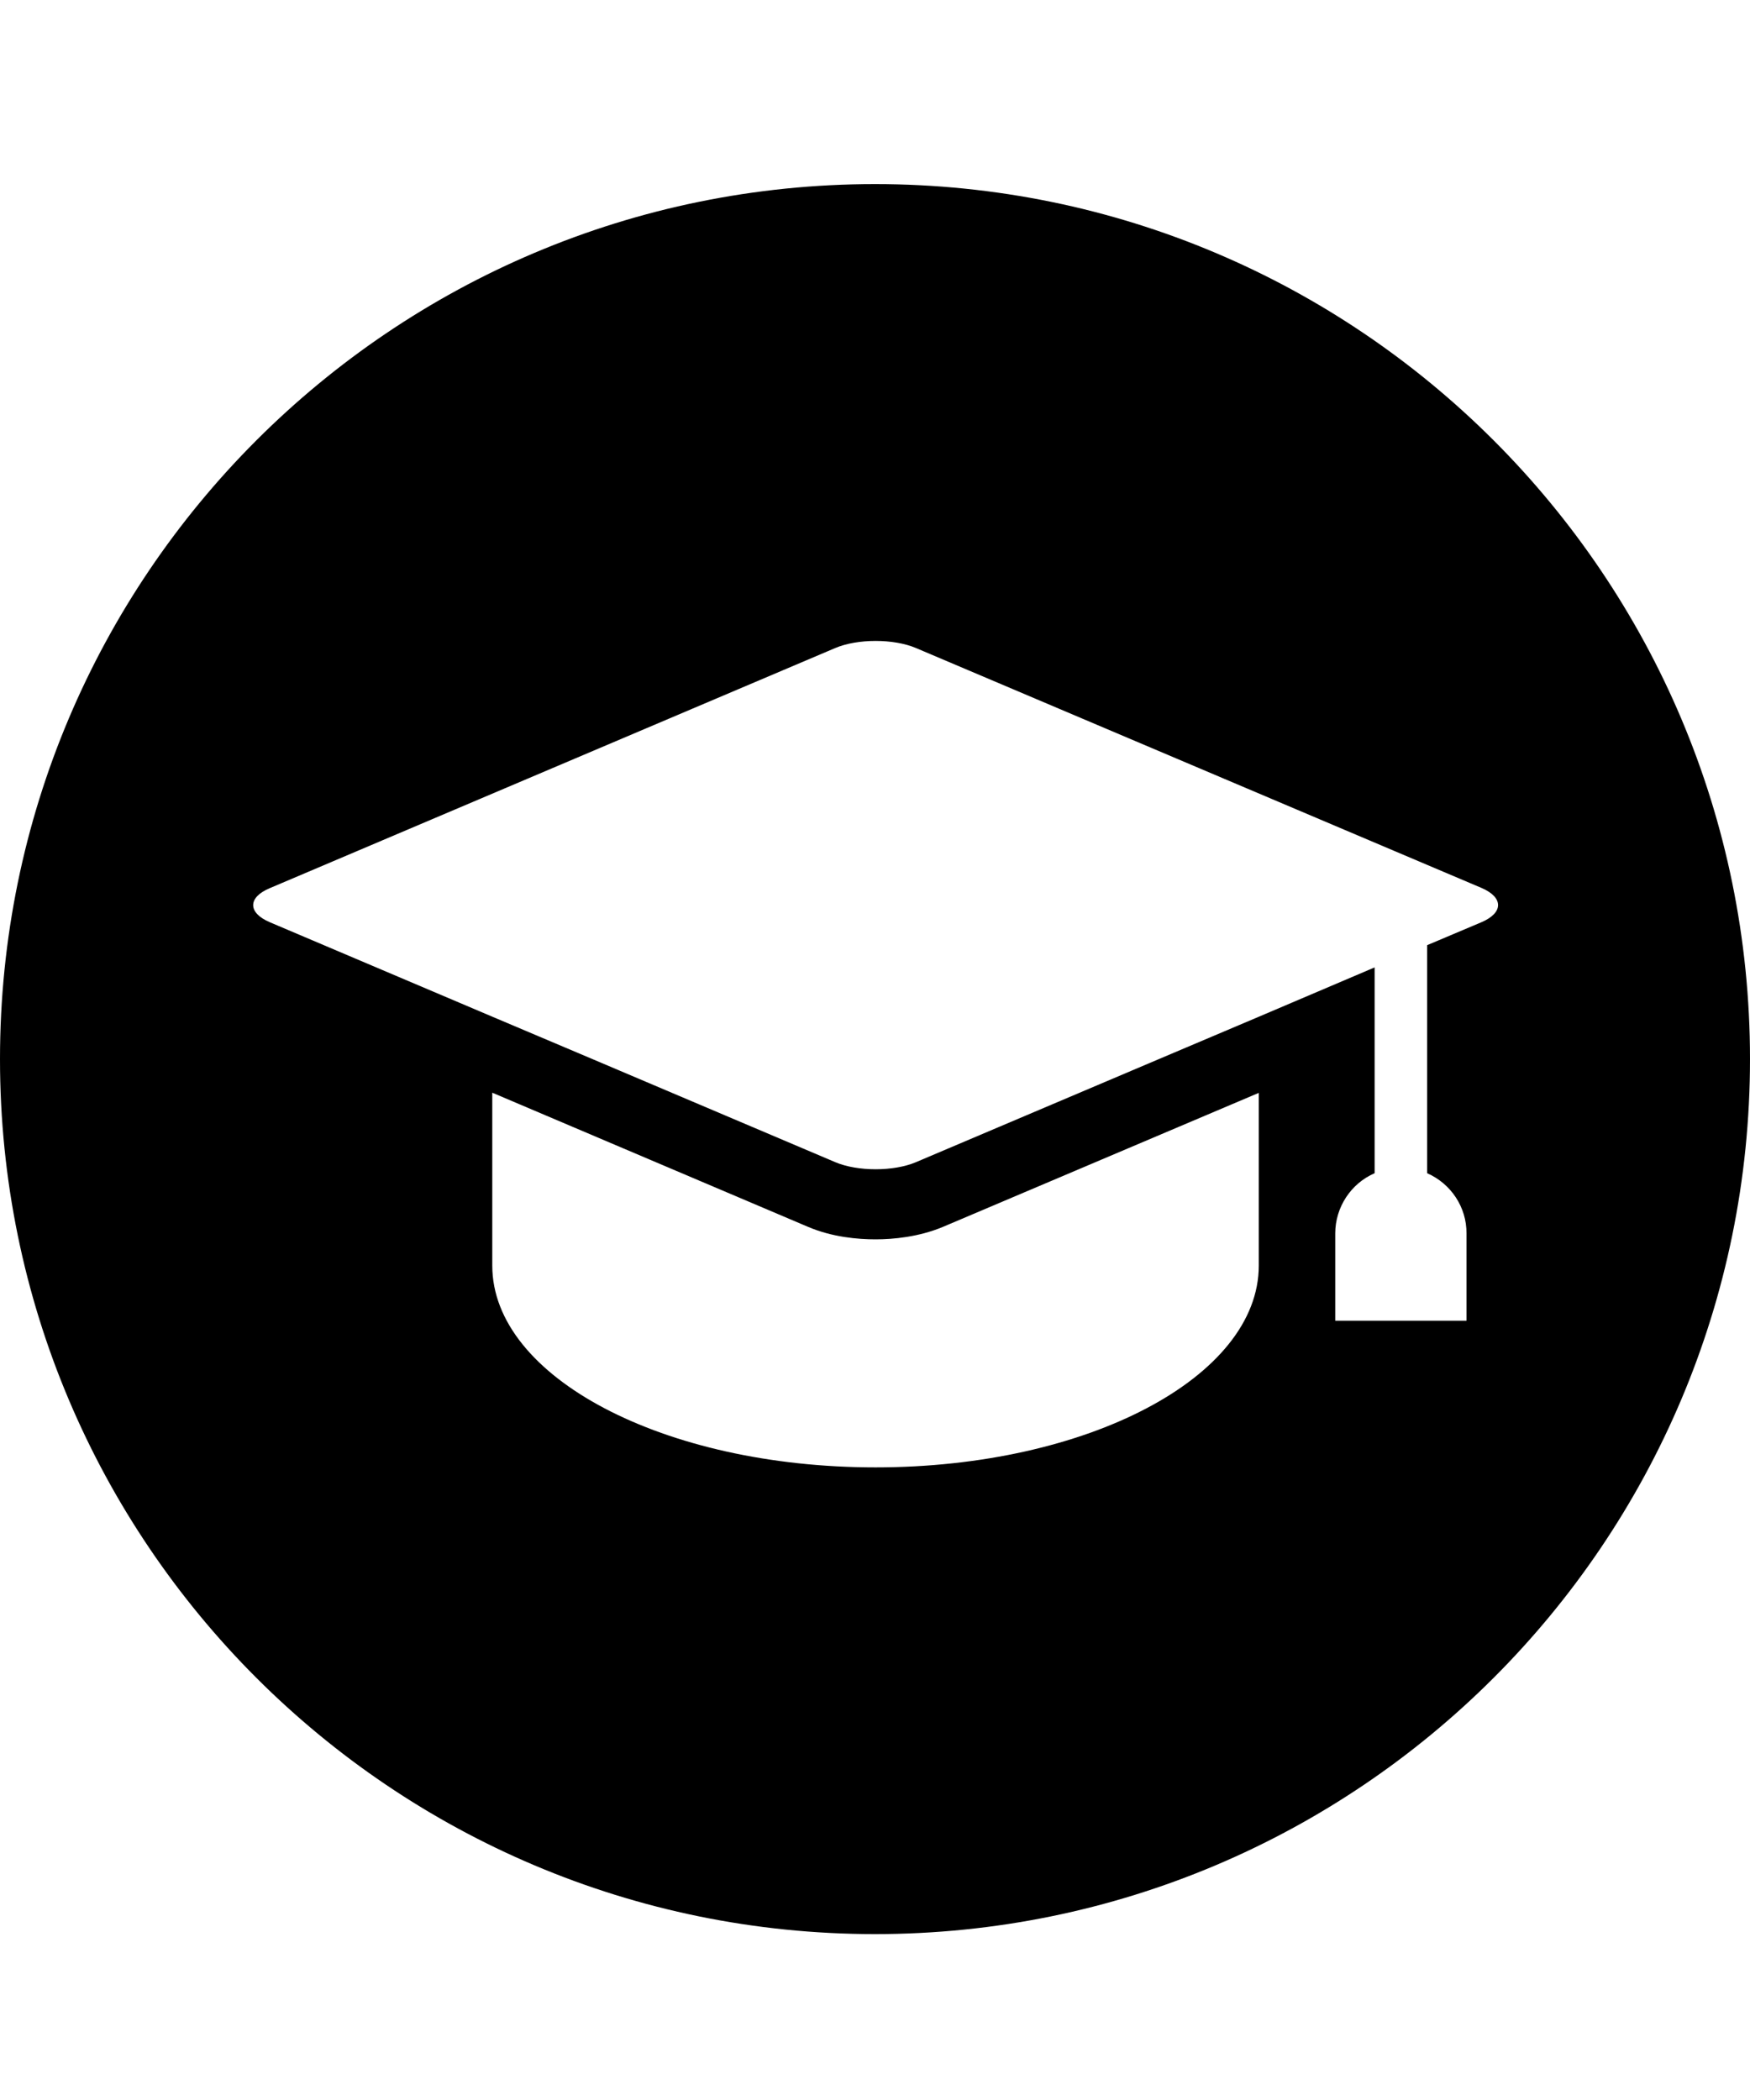 <svg xmlns="http://www.w3.org/2000/svg" viewBox="0 0 1000 1200" class="bf-icon-svg"><path d="M500 105.2c-276.1 0-500 223.9-500 500s223.9 500 500 500 500-223.9 500-500-223.9-500-500-500zm219.3 618c0 63.7-98 115.3-219 115.3s-219-51.6-219-115.3v-98.8L461.6 701c14 6 28.8 7.2 38.7 7.2s24.7-1.3 38.7-7.2l180.3-76.5v98.7zM846.5 527l-31 13.1v130.3c13.7 6 22.6 19.5 22.5 34.4v49.9h-75v-49.9c0-14.9 8.9-28.5 22.5-34.4V552.8L719.3 581l-57.1 24.2-138.8 58.9c-12.7 5.4-33.4 5.4-46.1 0l-138.5-58.8-57.4-24.3-127.2-54c-12.7-5.4-12.7-14.2 0-19.5l323.1-137.2c12.7-5.4 33.4-5.4 46.1 0l323.2 137.1c12.6 5.4 12.6 14.2-.1 19.6z"/></svg>

